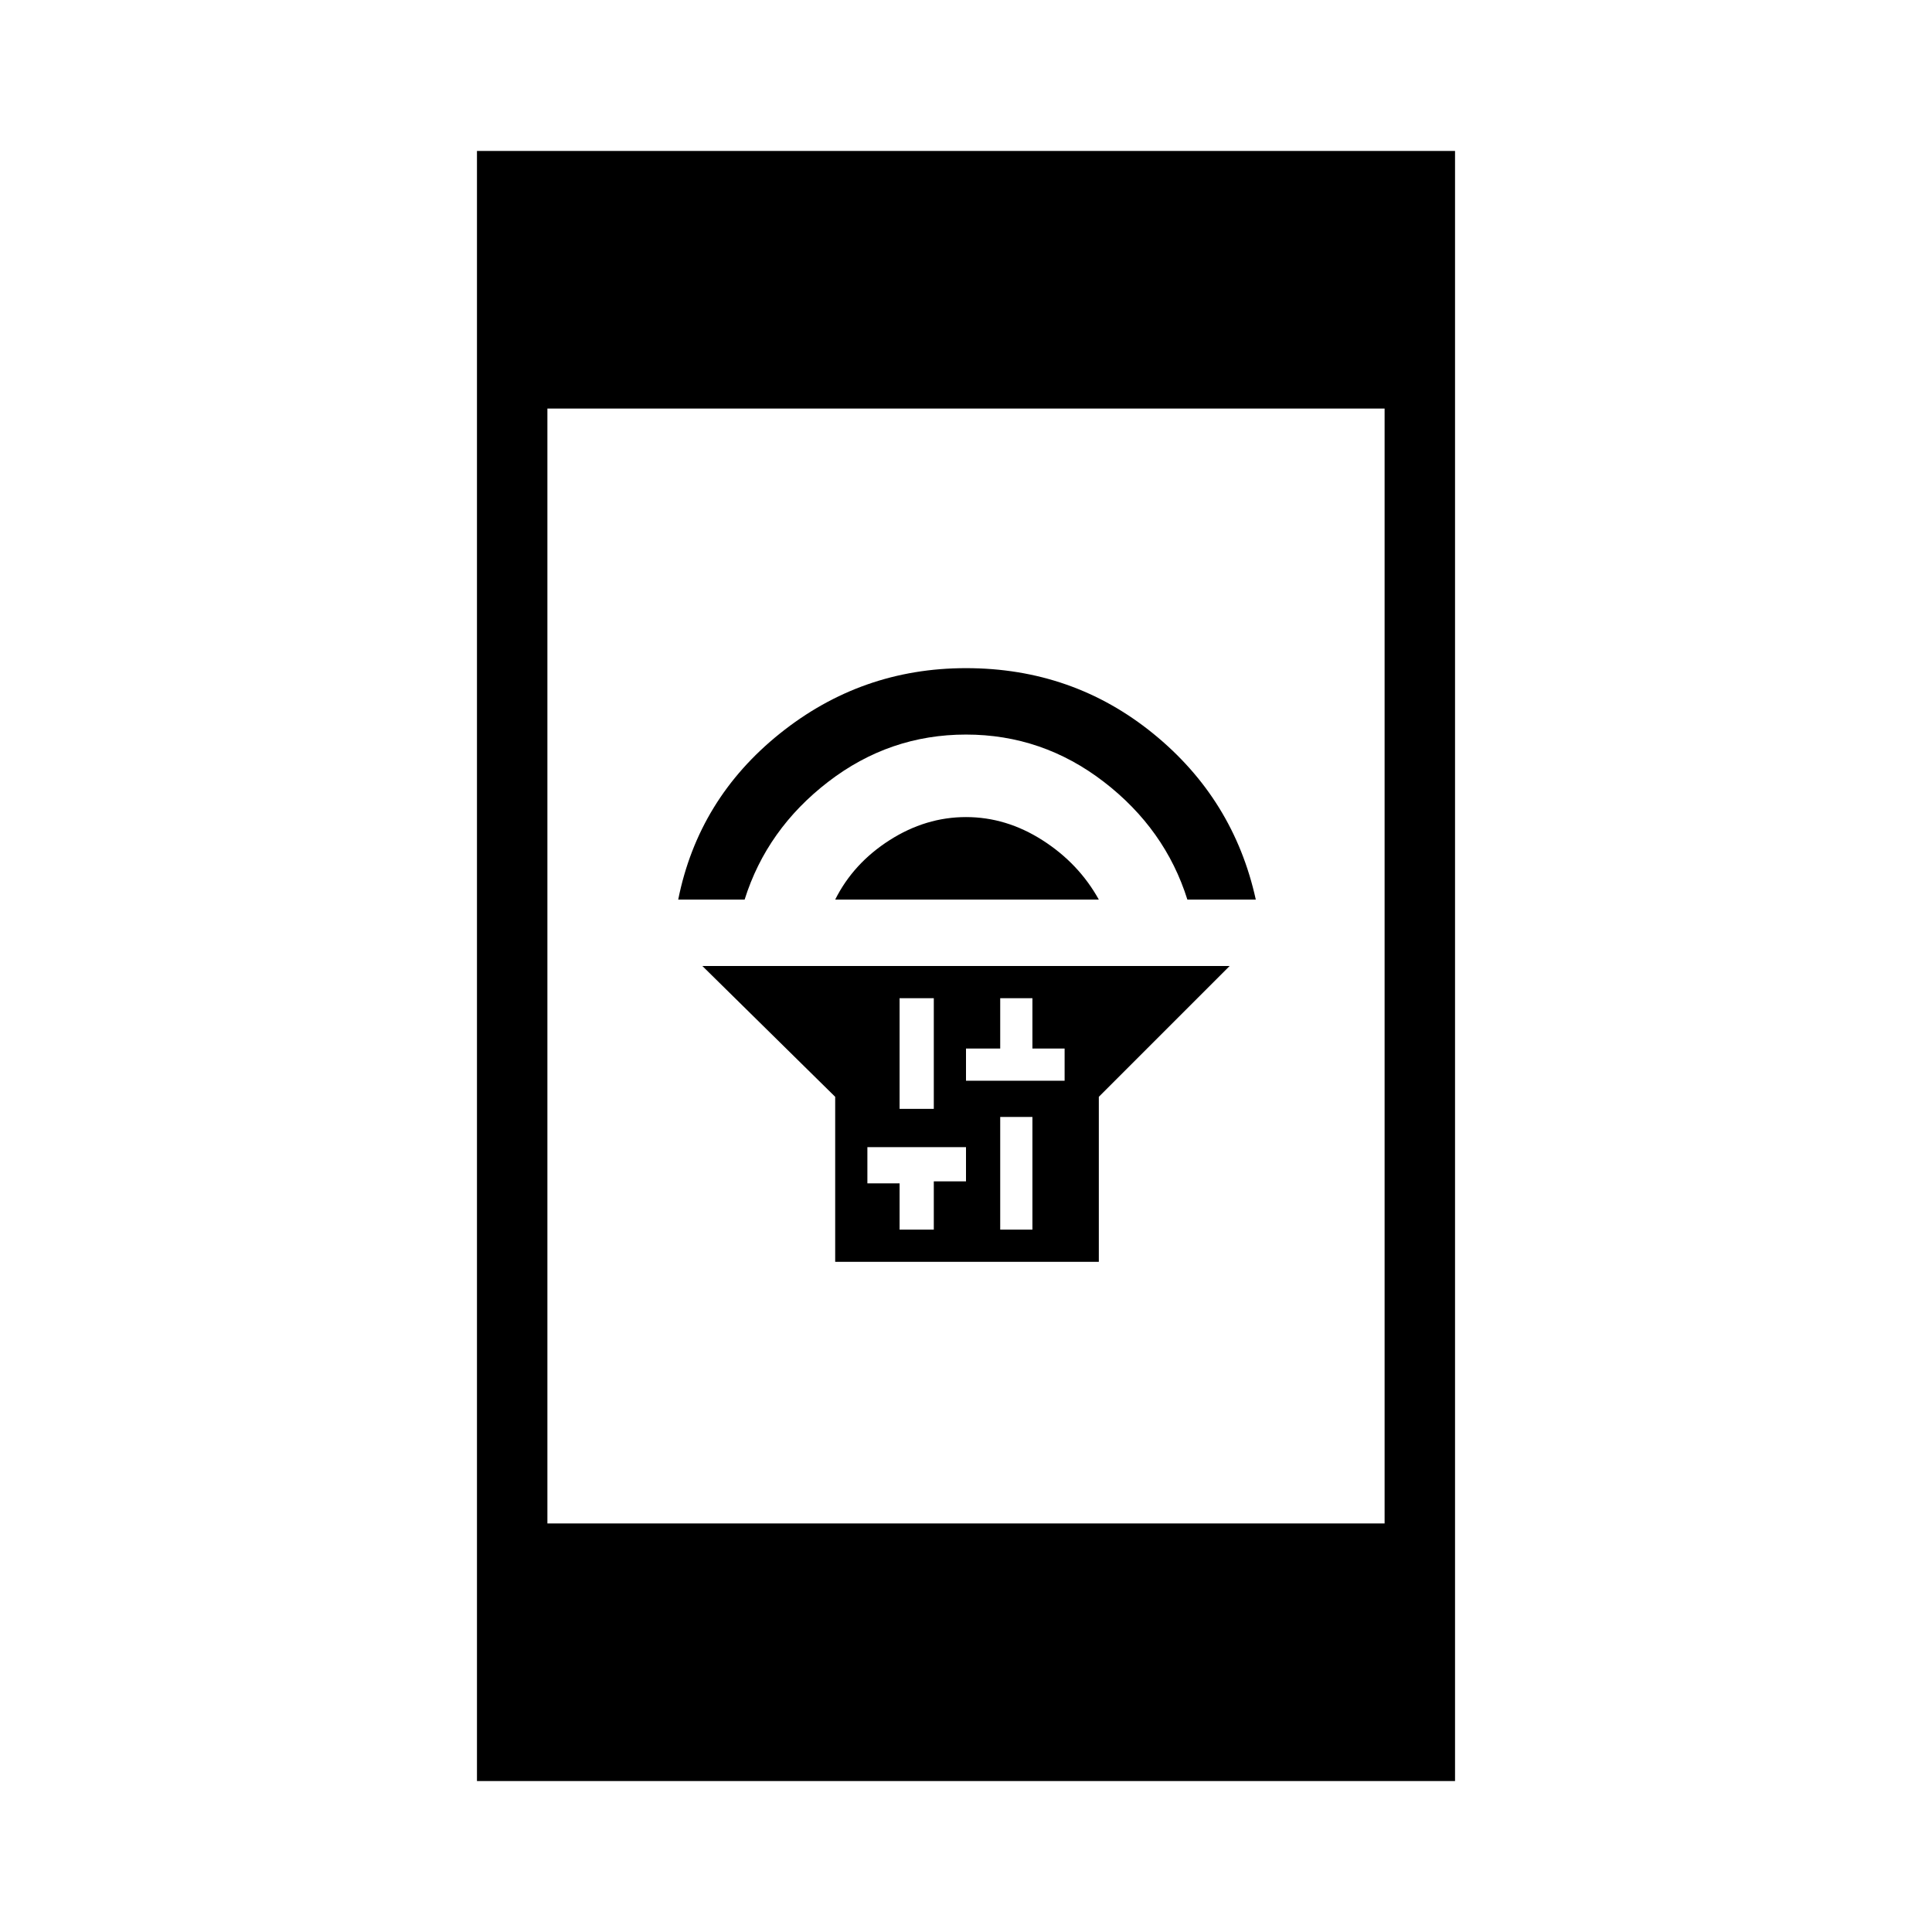 <svg xmlns="http://www.w3.org/2000/svg" height="48" width="48"><path d="M20.75 31.35V27.25L17.45 24H30.55L27.3 27.25V31.35ZM24.85 30.55H25.65V27.75H24.85ZM24 26.85H24.85H25.65H26.45V26.05H25.65V24.8H24.85V26.05H24ZM22.35 27.55H23.2V24.8H22.35ZM22.35 30.55H23.2V29.35H24V28.5H23.2H22.35H21.55V29.4H22.35ZM20.75 22.35Q21.2 21.45 22.1 20.875Q23 20.3 24 20.3Q25 20.3 25.9 20.875Q26.8 21.45 27.3 22.35ZM16.85 22.35Q17.35 19.85 19.375 18.225Q21.4 16.6 24 16.6Q26.65 16.6 28.65 18.225Q30.65 19.85 31.2 22.35H29.5Q28.95 20.6 27.425 19.425Q25.9 18.25 24 18.25Q22.1 18.25 20.575 19.425Q19.05 20.6 18.5 22.35ZM11.85 44.25V3.75H36.15V44.25ZM13.6 37.85H34.4V10.15H13.6Z"/></svg>